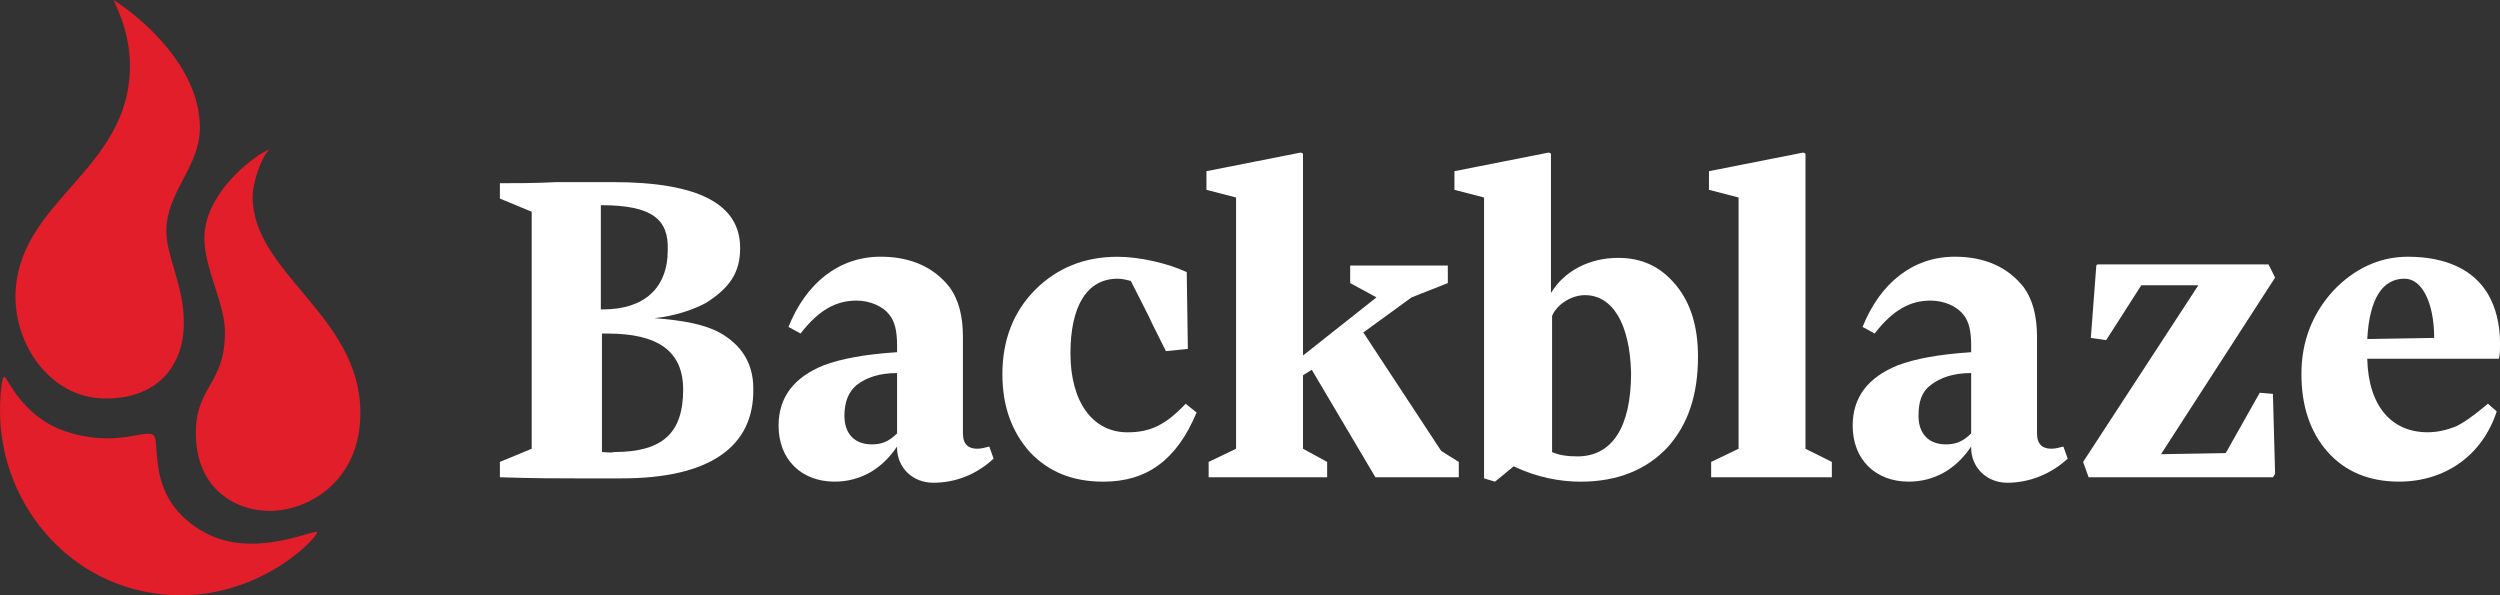 <?xml version="1.0" encoding="utf-8"?>
<!-- Generator: Adobe Illustrator 27.2.0, SVG Export Plug-In . SVG Version: 6.00 Build 0)  -->
<svg version="1.1" id="Layer_1" xmlns="http://www.w3.org/2000/svg" xmlns:xlink="http://www.w3.org/1999/xlink" x="0px" y="0px"
	 viewBox="0 0 720 171.42" style="enable-background:new 0 0 720 171.42;" xml:space="preserve">
<rect x="0" y="0" width="720" height="171.42" fill="#333333" stroke="none"/>
<style type="text/css">
	.st0{fill:#FFFFFF;}
	.st1{fill:#E11E29;}
</style>
<g id="horizontal-red-white_00000182503938759056910820000007417726851932752299_">
	<g>
		<g>
			<g>
				<g>
					<path class="st0" d="M179.05,137.77h-13.59c-5.06,0-12.01,0-21.49-0.32v-4.42l9.16-3.79V60.98l-9.16-3.79v-4.42
						c4.42,0,10.11,0,16.43-0.32c6.32,0,11.69,0,16.11,0c24.65,0,36.65,6.32,36.65,18.96c0,6.95-2.84,11.38-9.8,15.8
						c-3.48,1.9-8.85,3.79-14.85,4.42c8.53,0.63,14.53,1.9,18.64,4.11c6.32,3.48,9.8,8.85,9.8,16.11
						C217.28,128.92,204.01,137.77,179.05,137.77z M173.04,59.09v30.02h0.63c11.69,0,18.64-6,18.64-17.06
						C192.63,63.2,187.89,59.09,173.04,59.09z M174.94,96.06h-1.58v34.13c1.26,0,2.21,0.32,3.48,0c13.9,0,19.91-5.37,19.91-18.01
						C196.74,101.11,189.47,96.06,174.94,96.06L174.94,96.06z"/>
					<path class="st0" d="M286.16,132.08c-4.74,4.42-10.74,6.95-17.38,6.95c-6,0-10.43-4.42-10.43-10.11v-0.32
						c-4.42,6.64-10.74,10.11-18.01,10.11c-9.48,0-16.11-6.32-16.11-16.11c0-8.22,4.42-13.9,12.96-17.38
						c5.06-1.9,11.69-3.16,21.17-3.79v-1.9c0-4.11-0.63-6.95-2.21-8.85c-1.9-2.53-5.69-4.11-9.48-4.11
						c-5.69,0-10.74,2.53-16.11,9.48l-3.48-1.9c5.06-12.64,14.53-20.22,26.54-20.22c8.85,0,15.48,3.16,19.91,8.85
						c2.53,3.48,3.79,8.22,3.79,14.22v27.81c0,3.16,1.58,4.42,4.11,4.42c1.26,0,2.21-0.32,3.48-0.63L286.16,132.08z M243.19,119.76
						c0,5.06,2.84,8.22,7.9,8.22c2.53,0,4.74-0.63,7.27-3.16v-17.38c-5.06,0-8.85,1.26-11.69,3.48
						C244.45,112.8,243.19,115.65,243.19,119.76z"/>
					<path class="st0" d="M344.62,118.81c-5.69,13.59-14.22,19.91-26.86,19.91c-8.85,0-15.8-2.84-21.17-8.53
						c-5.06-5.69-7.9-12.96-7.9-22.43c0-9.8,3.16-18.01,9.48-24.33s14.22-9.48,23.7-9.48c6.32,0,14.53,1.9,19.91,4.42l0.32,22.12
						l-6.32,0.63l-3.79-7.58c-1.26-2.84-3.48-6.95-6.32-12.64c-1.26-0.32-2.53-0.63-3.79-0.63c-8.85,0-13.59,7.9-13.59,21.49
						c0,13.9,6.32,22.75,16.43,22.75c6.64,0,11.06-2.21,16.75-8.22L344.62,118.81z"/>
					<path class="st0" d="M382.22,133.03v4.42h-34.13v-4.42l7.9-3.79V56.88l-8.53-2.21v-5.37l27.17-5.37l0.63,0.32v58.14
						l21.17-16.75l-7.58-4.11v-5.06h28.12v5.06l-10.43,4.11l-13.9,10.11l22.43,34.13l5.06,3.16v4.42h-24.01l-18.33-30.97l-2.53,1.58
						v21.17L382.22,133.03z"/>
					<path class="st0" d="M482.7,82.15c4.42,5.37,6.32,12.32,6.32,20.54c0,11.06-2.84,19.59-8.85,26.23c-6,6.32-14.22,9.8-24.96,9.8
						c-6,0-12.64-1.26-19.27-4.42l-5.37,4.42l-3.16-0.95V56.88l-8.53-2.21v-5.37l27.17-5.37l0.63,0.32v40.13
						c3.79-6.32,11.06-10.11,19.27-10.11C472.91,74.25,478.28,76.78,482.7,82.15z M456.48,85c-4.11,0-8.22,2.84-9.48,6v39.18
						c1.9,0.95,4.74,1.26,7.27,1.26c10.11,0,15.48-8.53,15.48-24.01C469.43,93.21,464.37,85,456.48,85L456.48,85z"/>
					<path class="st0" d="M527.57,133.03v4.42h-34.76v-4.42l7.9-3.79V56.88l-8.53-2.21v-5.37l27.17-5.37l0.63,0.32v85L527.57,133.03
						z"/>
					<path class="st0" d="M595.5,132.08c-4.74,4.42-11.06,6.95-17.38,6.95c-6,0-10.43-4.42-10.43-10.11v-0.32
						c-4.42,6.64-10.74,10.11-18.01,10.11c-9.48,0-16.11-6.32-16.11-16.11c0-8.22,4.42-13.9,12.96-17.38
						c5.06-1.9,11.69-3.16,21.17-3.79v-1.9c0-4.11-0.63-6.95-2.21-8.85c-1.9-2.53-5.69-4.11-9.48-4.11
						c-5.69,0-10.74,2.53-16.11,9.48l-3.48-1.9c5.06-12.64,14.53-20.22,26.54-20.22c8.85,0,15.48,3.16,19.91,8.85
						c2.53,3.48,3.79,8.22,3.79,14.22v27.81c0,3.16,1.58,4.42,4.11,4.42c1.26,0,2.21-0.32,3.48-0.63L595.5,132.08z M552.53,119.76
						c0,5.06,2.84,8.22,7.9,8.22c2.53,0,4.74-0.63,7.27-3.16v-17.38c-5.06,0-8.85,1.26-11.69,3.48
						C553.48,112.8,552.53,115.65,552.53,119.76L552.53,119.76z"/>
					<path class="st0" d="M604.04,76.15h49.29l1.9,3.79l-32.86,50.87l18.64-0.32l9.8-17.38l3.79,0.32l0.63,23.07l-0.63,0.95h-53.08
						l-1.58-4.42l33.18-50.87h-16.43l-10.11,15.8l-4.42-0.63l1.58-20.85L604.04,76.15z"/>
					<path class="st0" d="M719.05,118.49c-4.11,12.64-14.85,20.22-28.12,20.22c-8.53,0-15.48-2.84-20.54-8.53
						c-5.06-5.69-7.58-13.27-7.58-22.43c0-9.48,3.16-17.38,9.16-24.01c6-6.32,13.27-9.8,21.49-9.8c11.06,0,18.96,3.79,23.07,10.74
						c2.21,3.79,3.48,8.53,3.48,14.22c0,1.58,0,3.16-0.32,4.42h-37.92c0.32,13.59,6.95,21.17,17.38,21.17c2.84,0,5.37-0.63,7.9-1.58
						c2.21-0.95,5.37-3.16,9.48-6.64L719.05,118.49z M681.77,97.64l19.27-0.32c0-10.11-3.48-17.06-8.53-17.06
						C686.19,80.26,682.4,85.95,681.77,97.64z"/>
				</g>
			</g>
		</g>
		<g>
			<g>
				<path class="st1" d="M32.68,0c2.15,4.45,4.74,10.99,4.74,18.92c0,30.56-32.96,38.88-32.96,66.7c0,13.76,10.01,29.15,26.04,29.15
					c14.44,0,22.45-8.92,22.45-21.86c0-10.69-5.04-18.98-5.04-26.35c0-11.31,9.66-18.41,9.66-29.77C57.58,19.03,40.23,4.71,32.68,0z
					"/>
			</g>
			<g>
				<path class="st1" d="M103.79,118.9c0,19.73-14.99,28.24-26.14,28.24c-9.38,0-21.25-5.97-21.25-22.42
					c0-13.57,8.39-13.99,8.39-29.04c0-8.35-5.93-18.13-5.93-27.17c0-11.88,12.26-22.47,18.68-25.53c-2.45,2.65-4.78,9.79-4.78,13.68
					C72.75,78.69,103.79,90.9,103.79,118.9z"/>
			</g>
			<g>
				<path class="st1" d="M59.1,153.44c-17.56-9.53-12.57-26.17-14.92-28.12c-2.35-1.96-10.72,3.87-25.64-1.2
					C6.38,119.97,2,108.49,1.25,108.5c-0.87,0-1.25,6.3-1.25,9.91c0,27.54,21.58,53.02,52.12,53.02c24.32,0,40.03-17.45,39.16-18.19
					C90.31,152.41,73.04,161,59.1,153.44z"/>
			</g>
		</g>
	</g>
</g>
</svg>
